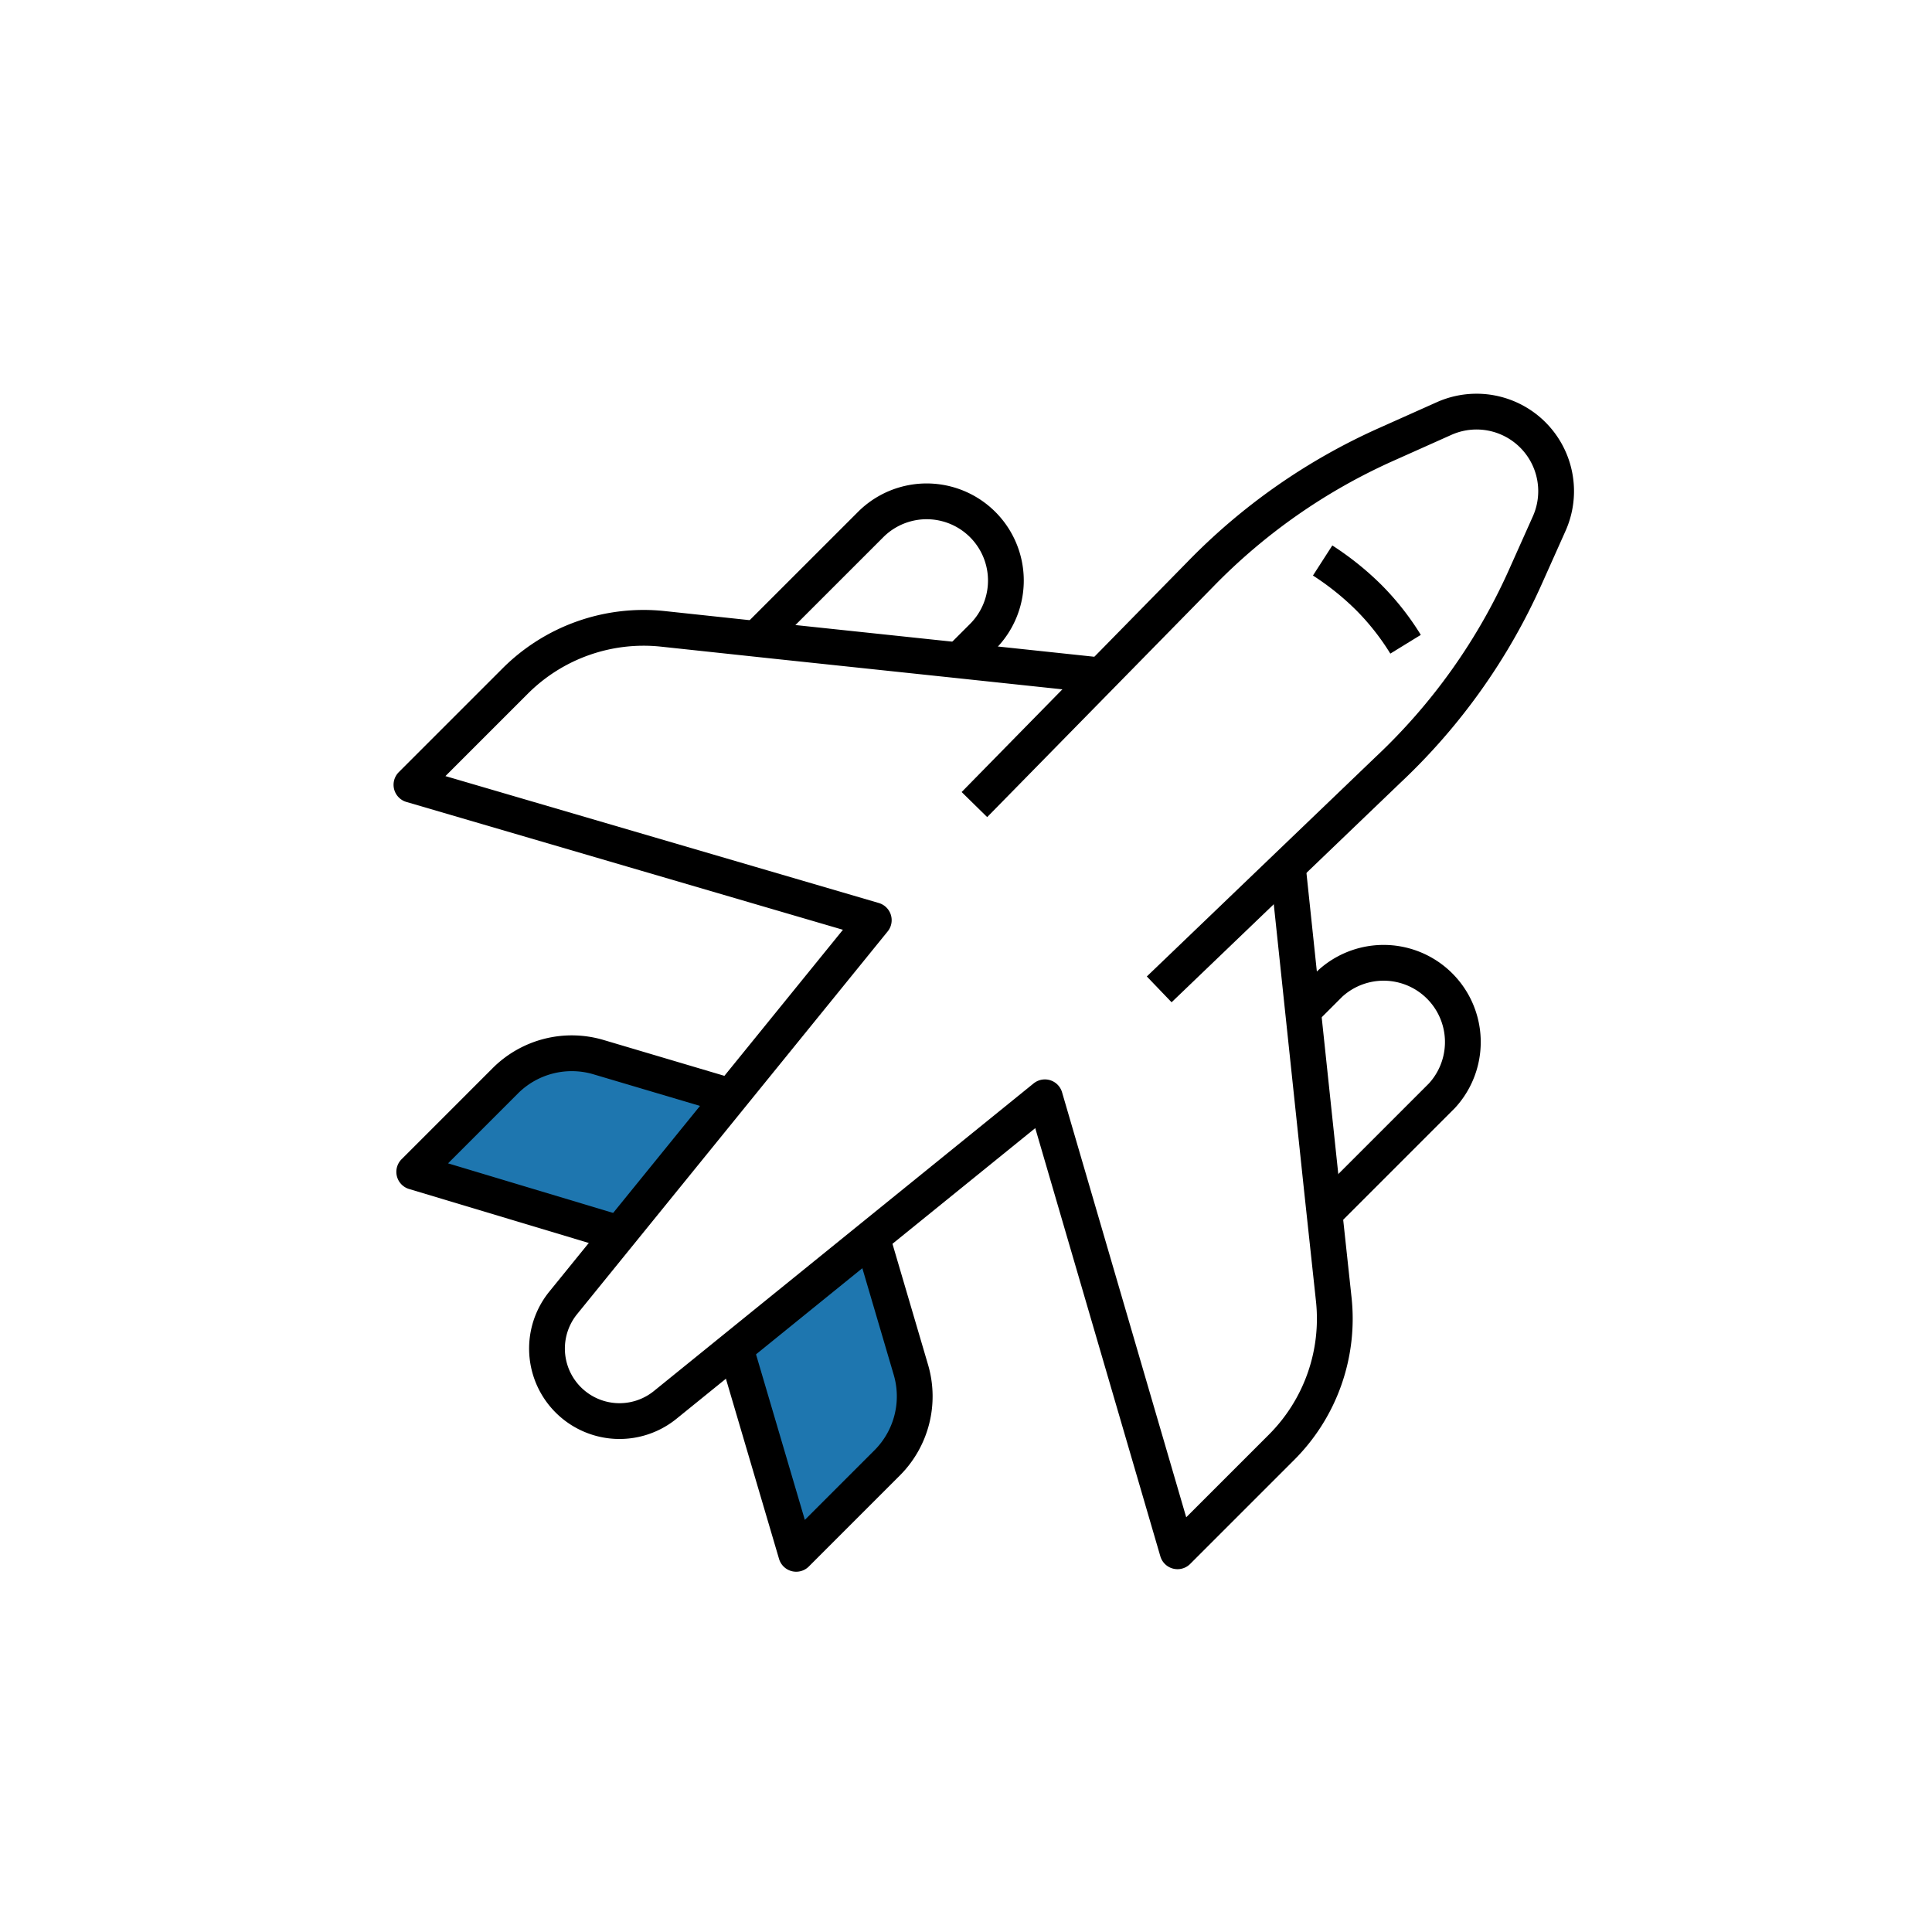 <svg xmlns="http://www.w3.org/2000/svg" width="54" height="54" viewBox="0 0 54 54">
  <g id="그룹_7959" data-name="그룹 7959" transform="translate(16931 19969)">
    <rect id="사각형_2654" data-name="사각형 2654" width="54" height="54" transform="translate(-16931 -19969)" fill="none"/>
    <g id="그룹_5046" data-name="그룹 5046" transform="translate(2607 -18.001)">
      <path id="패스_499" data-name="패스 499" d="M16.235,11.489l6.3-6.422A16.8,16.8,0,0,1,27.74,1.425L29.361.7A2.224,2.224,0,0,1,32.3,3.638l-.665,1.487a16.806,16.806,0,0,1-3.846,5.4L21.4,16.654" transform="translate(-19527 -19940)" fill="none" stroke="#000" stroke-linejoin="round" stroke-width="1"/>
      <path id="패스_500" data-name="패스 500" d="M13.371,23.588l1.089,3.7a2.63,2.63,0,0,1-.663,2.6l-2.543,2.543-1.7-5.765" transform="translate(-19527 -19940)" fill="#1e76af" stroke="#000" stroke-linejoin="round" stroke-width="1"/>
      <path id="패스_501" data-name="패스 501" d="M9.431,19.647l-3.707-1.1a2.628,2.628,0,0,0-2.6.662L.578,21.755l5.736,1.723" transform="translate(-19527 -19940)" fill="#1e76af" stroke="#000" stroke-linejoin="round" stroke-width="1"/>
      <path id="패스_502" data-name="패스 502" d="M25.469,17.2l.7-.7A2.215,2.215,0,0,1,29.3,19.629l-3.227,3.227" transform="translate(-19527 -19940)" fill="none" stroke="#000" stroke-linejoin="round" stroke-width="1"/>
      <path id="패스_503" data-name="패스 503" d="M15.766,7.494l.7-.7a2.214,2.214,0,0,0-3.131-3.132L10.108,6.888" transform="translate(-19527 -19940)" fill="none" stroke="#000" stroke-linejoin="round" stroke-width="1"/>
      <path id="패스_504" data-name="패스 504" d="M19.838,7.887,15.69,7.446l-5.015-.531L7.529,6.578A5.077,5.077,0,0,0,3.4,8.036l-2.9,2.9,12.922,3.784-8.683,10.7a2.027,2.027,0,0,0,2.85,2.851l10.616-8.6,3.707,12.689,2.909-2.909a5.079,5.079,0,0,0,1.458-4.133l-.337-3.132-.531-5.016L25,13.279" transform="translate(-19527 -19940)" fill="none" stroke="#000" stroke-linejoin="round" stroke-width="1"/>
      <path id="패스_505" data-name="패스 505" d="M25.968,4.667A7.919,7.919,0,0,1,27.256,5.7a7.189,7.189,0,0,1,1.03,1.308" transform="translate(-19527 -19940)" fill="none" stroke="#000" stroke-linejoin="round" stroke-width="1"/>
      <rect id="사각형_2294" data-name="사각형 2294" width="33" height="32.932" transform="translate(-19527 -19940)" fill="none"/>
    </g>
  </g>
</svg>
